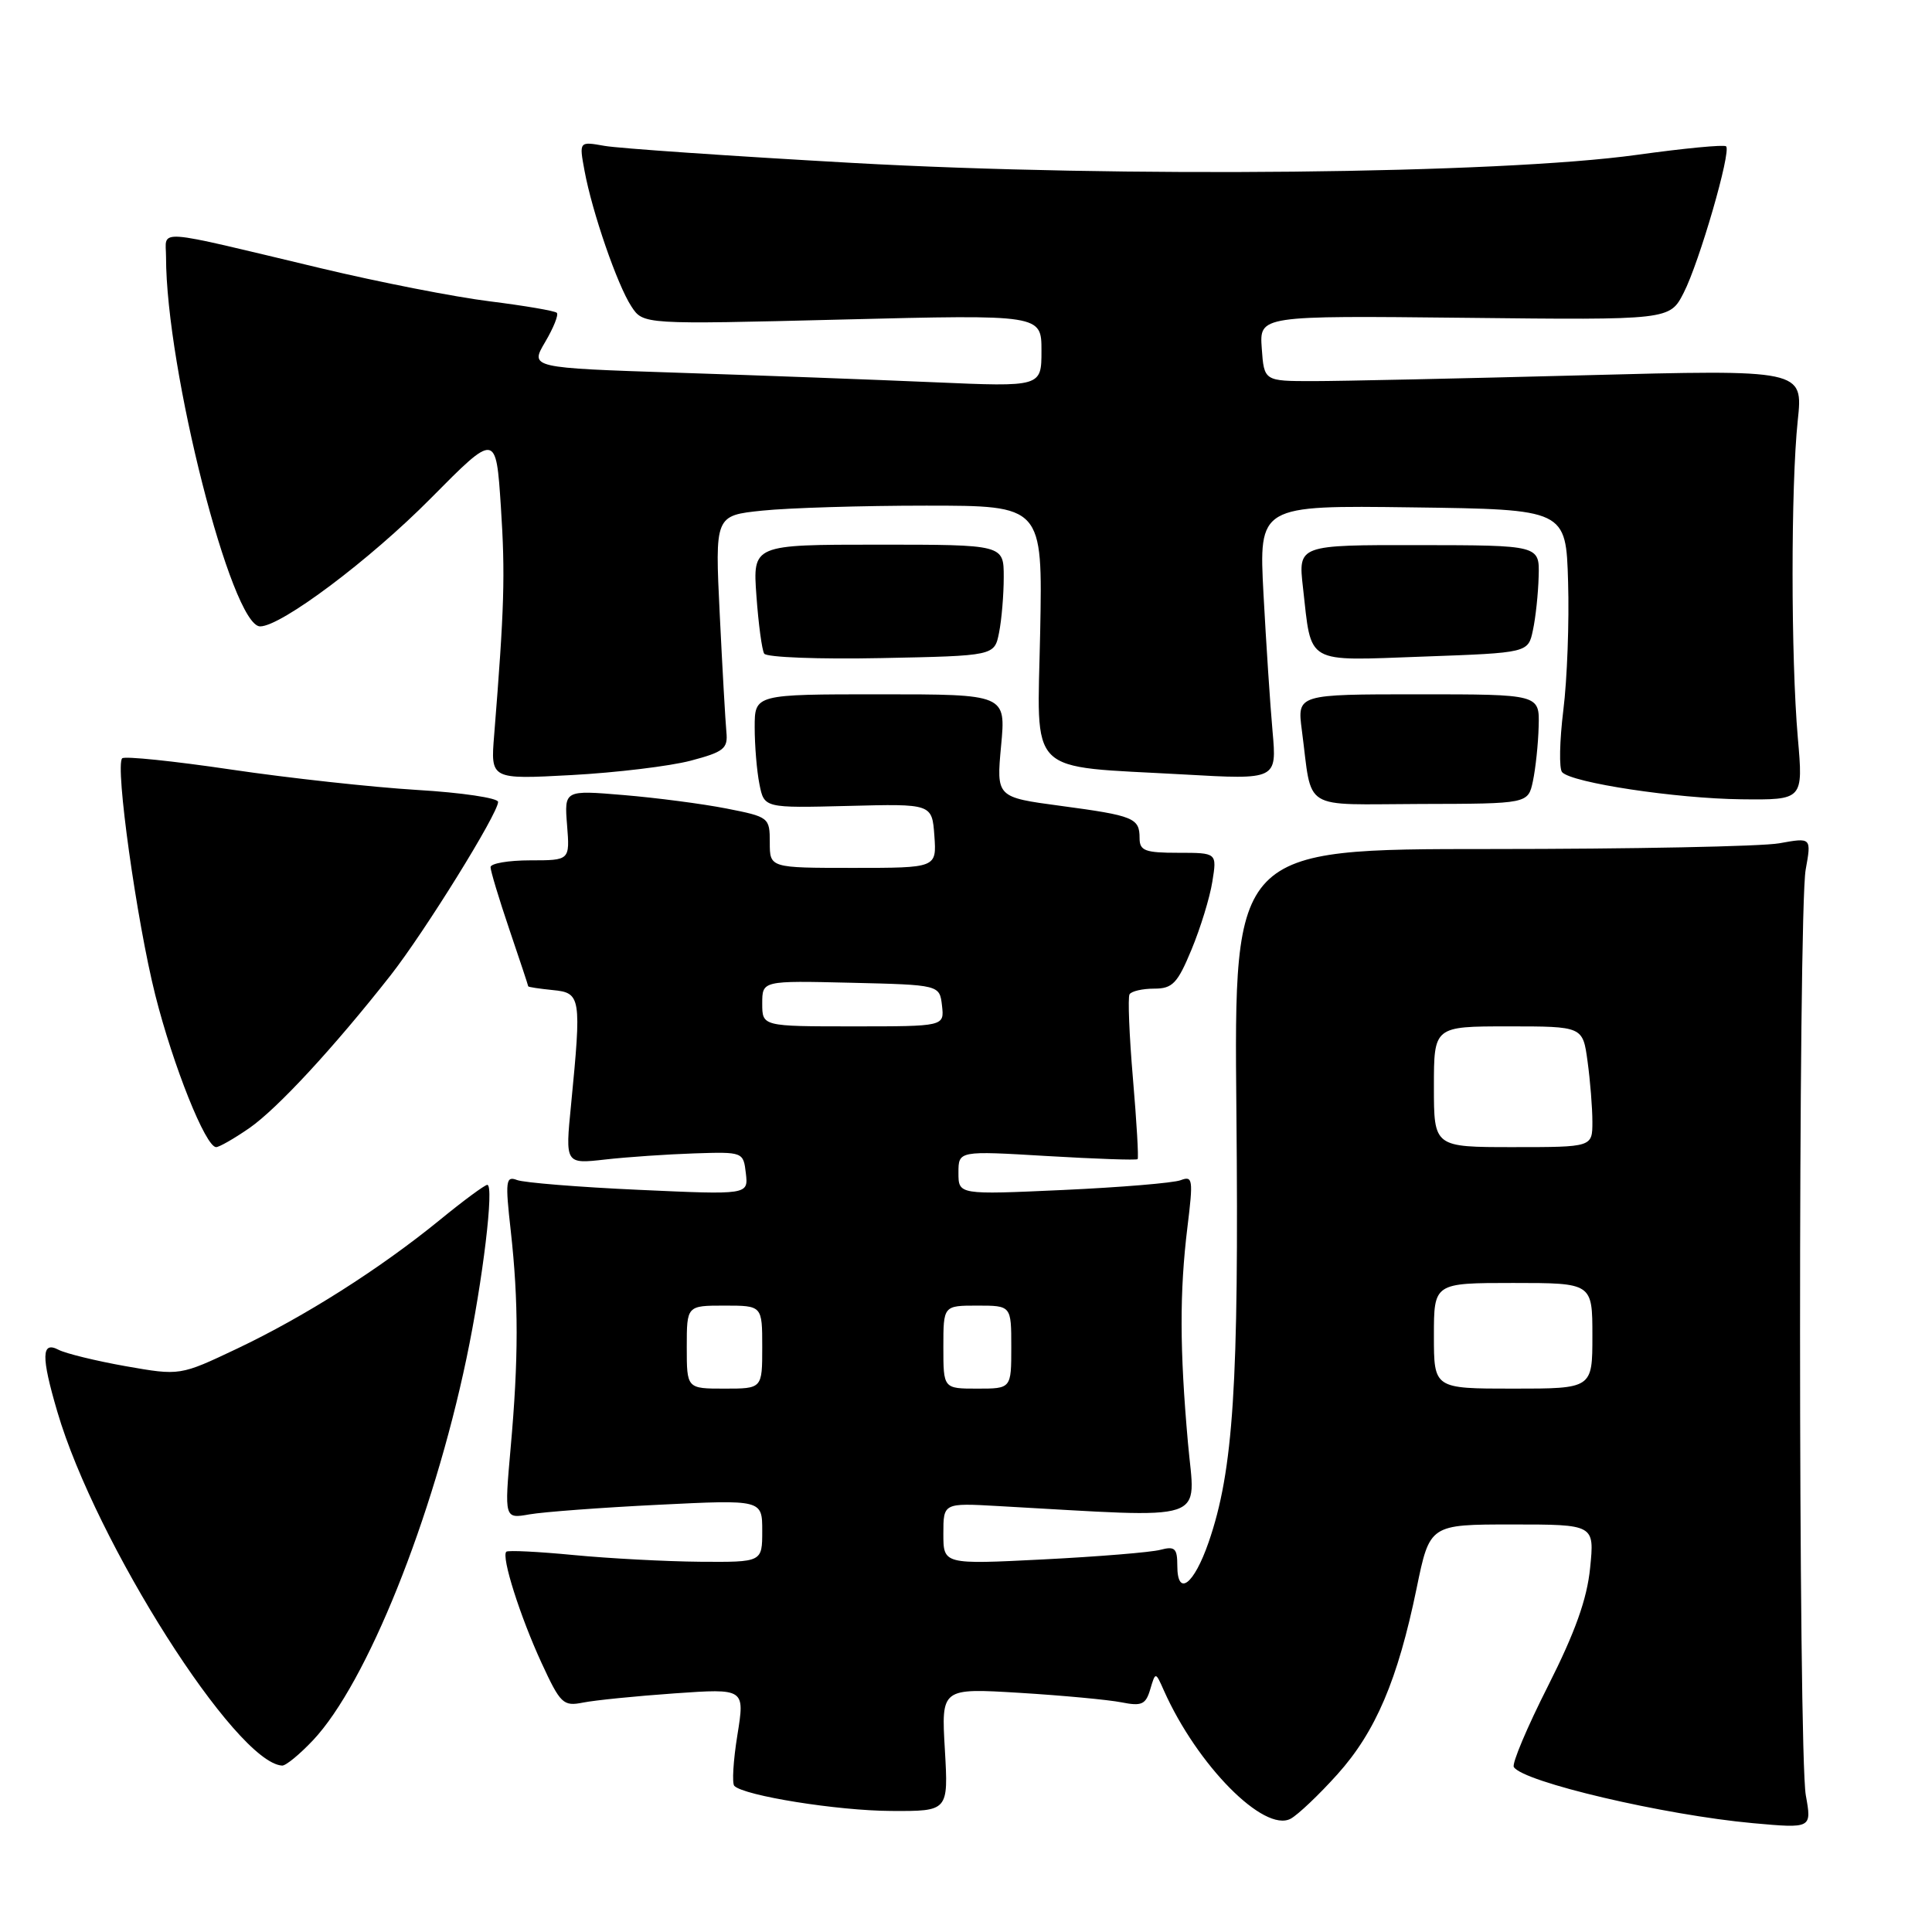 <?xml version="1.0" encoding="UTF-8" standalone="no"?>
<!DOCTYPE svg PUBLIC "-//W3C//DTD SVG 1.1//EN" "http://www.w3.org/Graphics/SVG/1.1/DTD/svg11.dtd" >
<svg xmlns="http://www.w3.org/2000/svg" xmlns:xlink="http://www.w3.org/1999/xlink" version="1.1" viewBox="0 0 256 256">
 <g >
 <path fill="currentColor"
d=" M 177.21 235.11 C 182.28 229.47 185.21 222.59 187.71 210.45 C 189.45 202.00 189.45 202.00 200.37 202.00 C 211.28 202.00 211.28 202.00 210.70 207.75 C 210.29 211.89 208.72 216.27 205.11 223.42 C 202.35 228.87 200.31 233.70 200.59 234.14 C 201.81 236.12 220.53 240.51 232.28 241.58 C 240.07 242.28 240.07 242.28 239.28 237.89 C 238.27 232.23 238.26 120.87 239.26 115.24 C 240.03 110.97 240.03 110.97 235.76 111.74 C 233.42 112.16 216.20 112.50 197.50 112.50 C 163.50 112.50 163.50 112.50 163.83 147.36 C 164.17 183.48 163.44 194.83 160.15 204.35 C 158.19 210.01 156.00 211.65 156.00 207.47 C 156.00 205.16 155.68 204.85 153.75 205.36 C 152.51 205.69 145.54 206.26 138.25 206.63 C 125.00 207.30 125.00 207.30 125.00 203.23 C 125.00 199.15 125.00 199.15 132.25 199.56 C 160.78 201.14 158.36 201.95 157.41 191.19 C 156.31 178.79 156.29 171.22 157.34 162.61 C 158.12 156.27 158.05 155.77 156.45 156.38 C 155.49 156.75 148.47 157.33 140.85 157.68 C 127.00 158.31 127.00 158.31 127.00 155.40 C 127.00 152.48 127.00 152.48 138.73 153.18 C 145.19 153.56 150.59 153.75 150.74 153.59 C 150.89 153.44 150.61 148.63 150.12 142.91 C 149.63 137.18 149.43 132.16 149.67 131.75 C 149.92 131.34 151.38 131.00 152.93 131.00 C 155.36 131.00 156.02 130.32 157.88 125.83 C 159.06 122.99 160.31 118.94 160.64 116.83 C 161.26 113.00 161.26 113.00 156.13 113.00 C 151.72 113.00 151.00 112.73 151.00 111.06 C 151.00 108.39 150.25 108.08 140.54 106.78 C 132.02 105.64 132.02 105.64 132.65 98.82 C 133.29 92.00 133.29 92.00 116.64 92.00 C 100.00 92.00 100.00 92.00 100.00 96.37 C 100.00 98.78 100.28 102.17 100.63 103.91 C 101.26 107.07 101.26 107.07 112.38 106.79 C 123.50 106.50 123.50 106.50 123.81 110.75 C 124.11 115.00 124.11 115.00 113.06 115.00 C 102.00 115.00 102.00 115.00 102.00 111.63 C 102.00 108.32 101.89 108.24 96.25 107.13 C 93.09 106.51 86.96 105.71 82.64 105.35 C 74.77 104.69 74.77 104.69 75.14 109.34 C 75.51 114.00 75.51 114.00 70.26 114.00 C 67.37 114.00 65.00 114.41 65.00 114.90 C 65.00 115.40 66.12 119.11 67.49 123.15 C 68.86 127.19 69.99 130.58 69.99 130.69 C 70.00 130.79 71.46 131.01 73.25 131.19 C 76.98 131.55 77.06 132.10 75.67 146.37 C 74.89 154.24 74.89 154.24 80.20 153.64 C 83.11 153.31 88.42 152.95 92.00 152.83 C 98.46 152.62 98.50 152.64 98.83 155.47 C 99.16 158.32 99.16 158.32 84.66 157.66 C 76.69 157.30 69.42 156.71 68.51 156.36 C 67.02 155.79 66.93 156.46 67.68 163.11 C 68.72 172.48 68.72 180.06 67.66 191.88 C 66.83 201.25 66.83 201.25 70.16 200.66 C 72.00 200.34 79.69 199.76 87.25 199.39 C 101.00 198.71 101.00 198.71 101.00 202.85 C 101.00 207.00 101.00 207.00 92.75 206.94 C 88.21 206.90 80.67 206.50 76.00 206.05 C 71.33 205.60 67.32 205.40 67.09 205.61 C 66.40 206.25 68.91 214.17 71.75 220.33 C 74.26 225.77 74.63 226.12 77.26 225.60 C 78.81 225.29 84.27 224.74 89.39 224.38 C 98.70 223.73 98.70 223.73 97.71 229.89 C 97.16 233.28 96.98 236.31 97.30 236.64 C 98.62 237.95 110.98 239.93 118.08 239.96 C 125.67 240.00 125.67 240.00 125.20 231.84 C 124.72 223.68 124.72 223.68 135.11 224.31 C 140.83 224.66 146.90 225.23 148.61 225.57 C 151.27 226.10 151.82 225.86 152.41 223.85 C 153.11 221.50 153.11 221.50 154.22 224.00 C 158.64 233.92 167.50 242.87 171.02 240.99 C 171.98 240.47 174.77 237.83 177.21 235.11 Z  M 41.47 230.60 C 48.58 223.06 57.35 201.26 61.81 180.00 C 63.99 169.60 65.50 157.00 64.57 157.00 C 64.24 157.00 61.39 159.10 58.24 161.68 C 50.31 168.14 40.39 174.44 31.42 178.70 C 23.85 182.29 23.85 182.29 16.67 181.03 C 12.73 180.33 8.71 179.35 7.75 178.85 C 5.48 177.66 5.44 179.74 7.60 187.07 C 12.68 204.37 31.24 233.58 37.38 233.95 C 37.87 233.98 39.70 232.47 41.47 230.60 Z  M 33.05 149.47 C 36.76 146.89 44.26 138.78 51.76 129.23 C 56.28 123.46 66.00 107.79 66.00 106.26 C 66.00 105.74 61.16 105.02 55.25 104.67 C 49.34 104.31 38.26 103.10 30.63 101.97 C 22.99 100.84 16.50 100.17 16.19 100.48 C 15.23 101.44 18.11 122.04 20.57 131.83 C 22.94 141.23 27.25 152.00 28.64 152.00 C 29.05 152.00 31.04 150.86 33.05 149.47 Z  M 203.12 103.50 C 203.47 101.85 203.82 98.59 203.88 96.25 C 204.00 92.00 204.00 92.00 187.94 92.00 C 171.88 92.00 171.88 92.00 172.50 96.75 C 173.94 107.66 172.18 106.57 188.27 106.53 C 202.48 106.50 202.48 106.50 203.12 103.50 Z  M 238.22 97.75 C 237.30 87.16 237.29 64.45 238.21 55.73 C 238.93 48.96 238.93 48.96 209.71 49.73 C 193.65 50.15 177.57 50.50 174.00 50.50 C 167.50 50.50 167.50 50.50 167.19 46.16 C 166.88 41.82 166.88 41.82 194.06 42.11 C 221.25 42.41 221.25 42.41 223.10 38.79 C 225.17 34.76 229.42 20.08 228.72 19.39 C 228.47 19.14 223.15 19.65 216.89 20.52 C 198.63 23.05 148.44 23.57 113.00 21.59 C 96.78 20.68 81.98 19.66 80.11 19.33 C 76.73 18.73 76.73 18.73 77.45 22.61 C 78.46 28.10 81.80 37.77 83.66 40.60 C 85.23 43.00 85.23 43.00 111.61 42.34 C 138.00 41.68 138.00 41.68 138.00 46.47 C 138.00 51.27 138.00 51.27 123.75 50.65 C 115.91 50.31 100.66 49.74 89.86 49.39 C 70.22 48.74 70.22 48.74 72.23 45.33 C 73.34 43.45 74.04 41.71 73.78 41.45 C 73.53 41.19 69.53 40.51 64.91 39.93 C 60.28 39.36 50.20 37.38 42.50 35.54 C 19.98 30.17 22.00 30.32 22.00 34.04 C 22.00 48.89 30.69 83.00 34.47 83.00 C 37.26 83.00 49.02 74.18 57.08 66.03 C 65.72 57.30 65.72 57.30 66.37 67.16 C 66.96 76.22 66.83 80.53 65.48 97.39 C 65.00 103.28 65.00 103.28 75.75 102.70 C 81.66 102.38 88.75 101.52 91.50 100.80 C 95.93 99.63 96.47 99.19 96.25 96.99 C 96.12 95.62 95.72 88.61 95.37 81.41 C 94.73 68.31 94.73 68.31 101.01 67.66 C 104.47 67.30 114.24 67.00 122.72 67.00 C 138.15 67.00 138.15 67.00 137.83 83.70 C 137.45 103.12 135.75 101.43 156.85 102.62 C 169.19 103.32 169.19 103.32 168.62 96.91 C 168.30 93.38 167.77 85.20 167.42 78.73 C 166.80 66.96 166.80 66.96 187.15 67.23 C 207.50 67.50 207.50 67.50 207.78 77.10 C 207.94 82.38 207.66 90.03 207.15 94.10 C 206.65 98.17 206.57 101.87 206.99 102.32 C 208.28 103.73 222.09 105.81 230.72 105.91 C 238.94 106.00 238.94 106.00 238.22 97.75 Z  M 132.38 83.83 C 132.72 82.13 133.00 78.82 133.00 76.46 C 133.00 72.17 133.00 72.17 116.37 72.17 C 99.74 72.17 99.74 72.17 100.23 78.95 C 100.50 82.68 100.96 86.13 101.26 86.61 C 101.56 87.10 108.55 87.37 116.79 87.20 C 131.77 86.90 131.77 86.90 132.38 83.83 Z  M 203.12 83.50 C 203.48 81.85 203.82 78.64 203.88 76.37 C 204.00 72.25 204.00 72.25 188.00 72.23 C 172.01 72.21 172.01 72.21 172.65 77.85 C 173.82 88.17 172.77 87.57 188.62 87.00 C 202.49 86.50 202.49 86.50 203.12 83.50 Z  M 91.00 178.50 C 91.00 173.00 91.00 173.00 96.00 173.00 C 101.00 173.00 101.00 173.00 101.00 178.50 C 101.00 184.00 101.00 184.00 96.00 184.00 C 91.00 184.00 91.00 184.00 91.00 178.50 Z  M 125.00 178.50 C 125.00 173.00 125.00 173.00 129.50 173.00 C 134.00 173.00 134.00 173.00 134.00 178.50 C 134.00 184.00 134.00 184.00 129.50 184.00 C 125.00 184.00 125.00 184.00 125.00 178.50 Z  M 190.00 177.00 C 190.00 170.00 190.00 170.00 200.50 170.00 C 211.00 170.00 211.00 170.00 211.00 177.00 C 211.00 184.00 211.00 184.00 200.50 184.00 C 190.00 184.00 190.00 184.00 190.00 177.00 Z  M 190.00 144.00 C 190.00 136.00 190.00 136.00 199.86 136.00 C 209.73 136.00 209.73 136.00 210.36 140.64 C 210.71 143.19 211.00 146.79 211.00 148.64 C 211.00 152.00 211.00 152.00 200.50 152.00 C 190.00 152.00 190.00 152.00 190.00 144.00 Z  M 101.00 132.97 C 101.00 129.94 101.00 129.94 112.75 130.22 C 124.50 130.50 124.50 130.50 124.82 133.25 C 125.13 136.00 125.13 136.00 113.07 136.00 C 101.00 136.00 101.00 136.00 101.00 132.97 Z "/>
</g>
</svg>